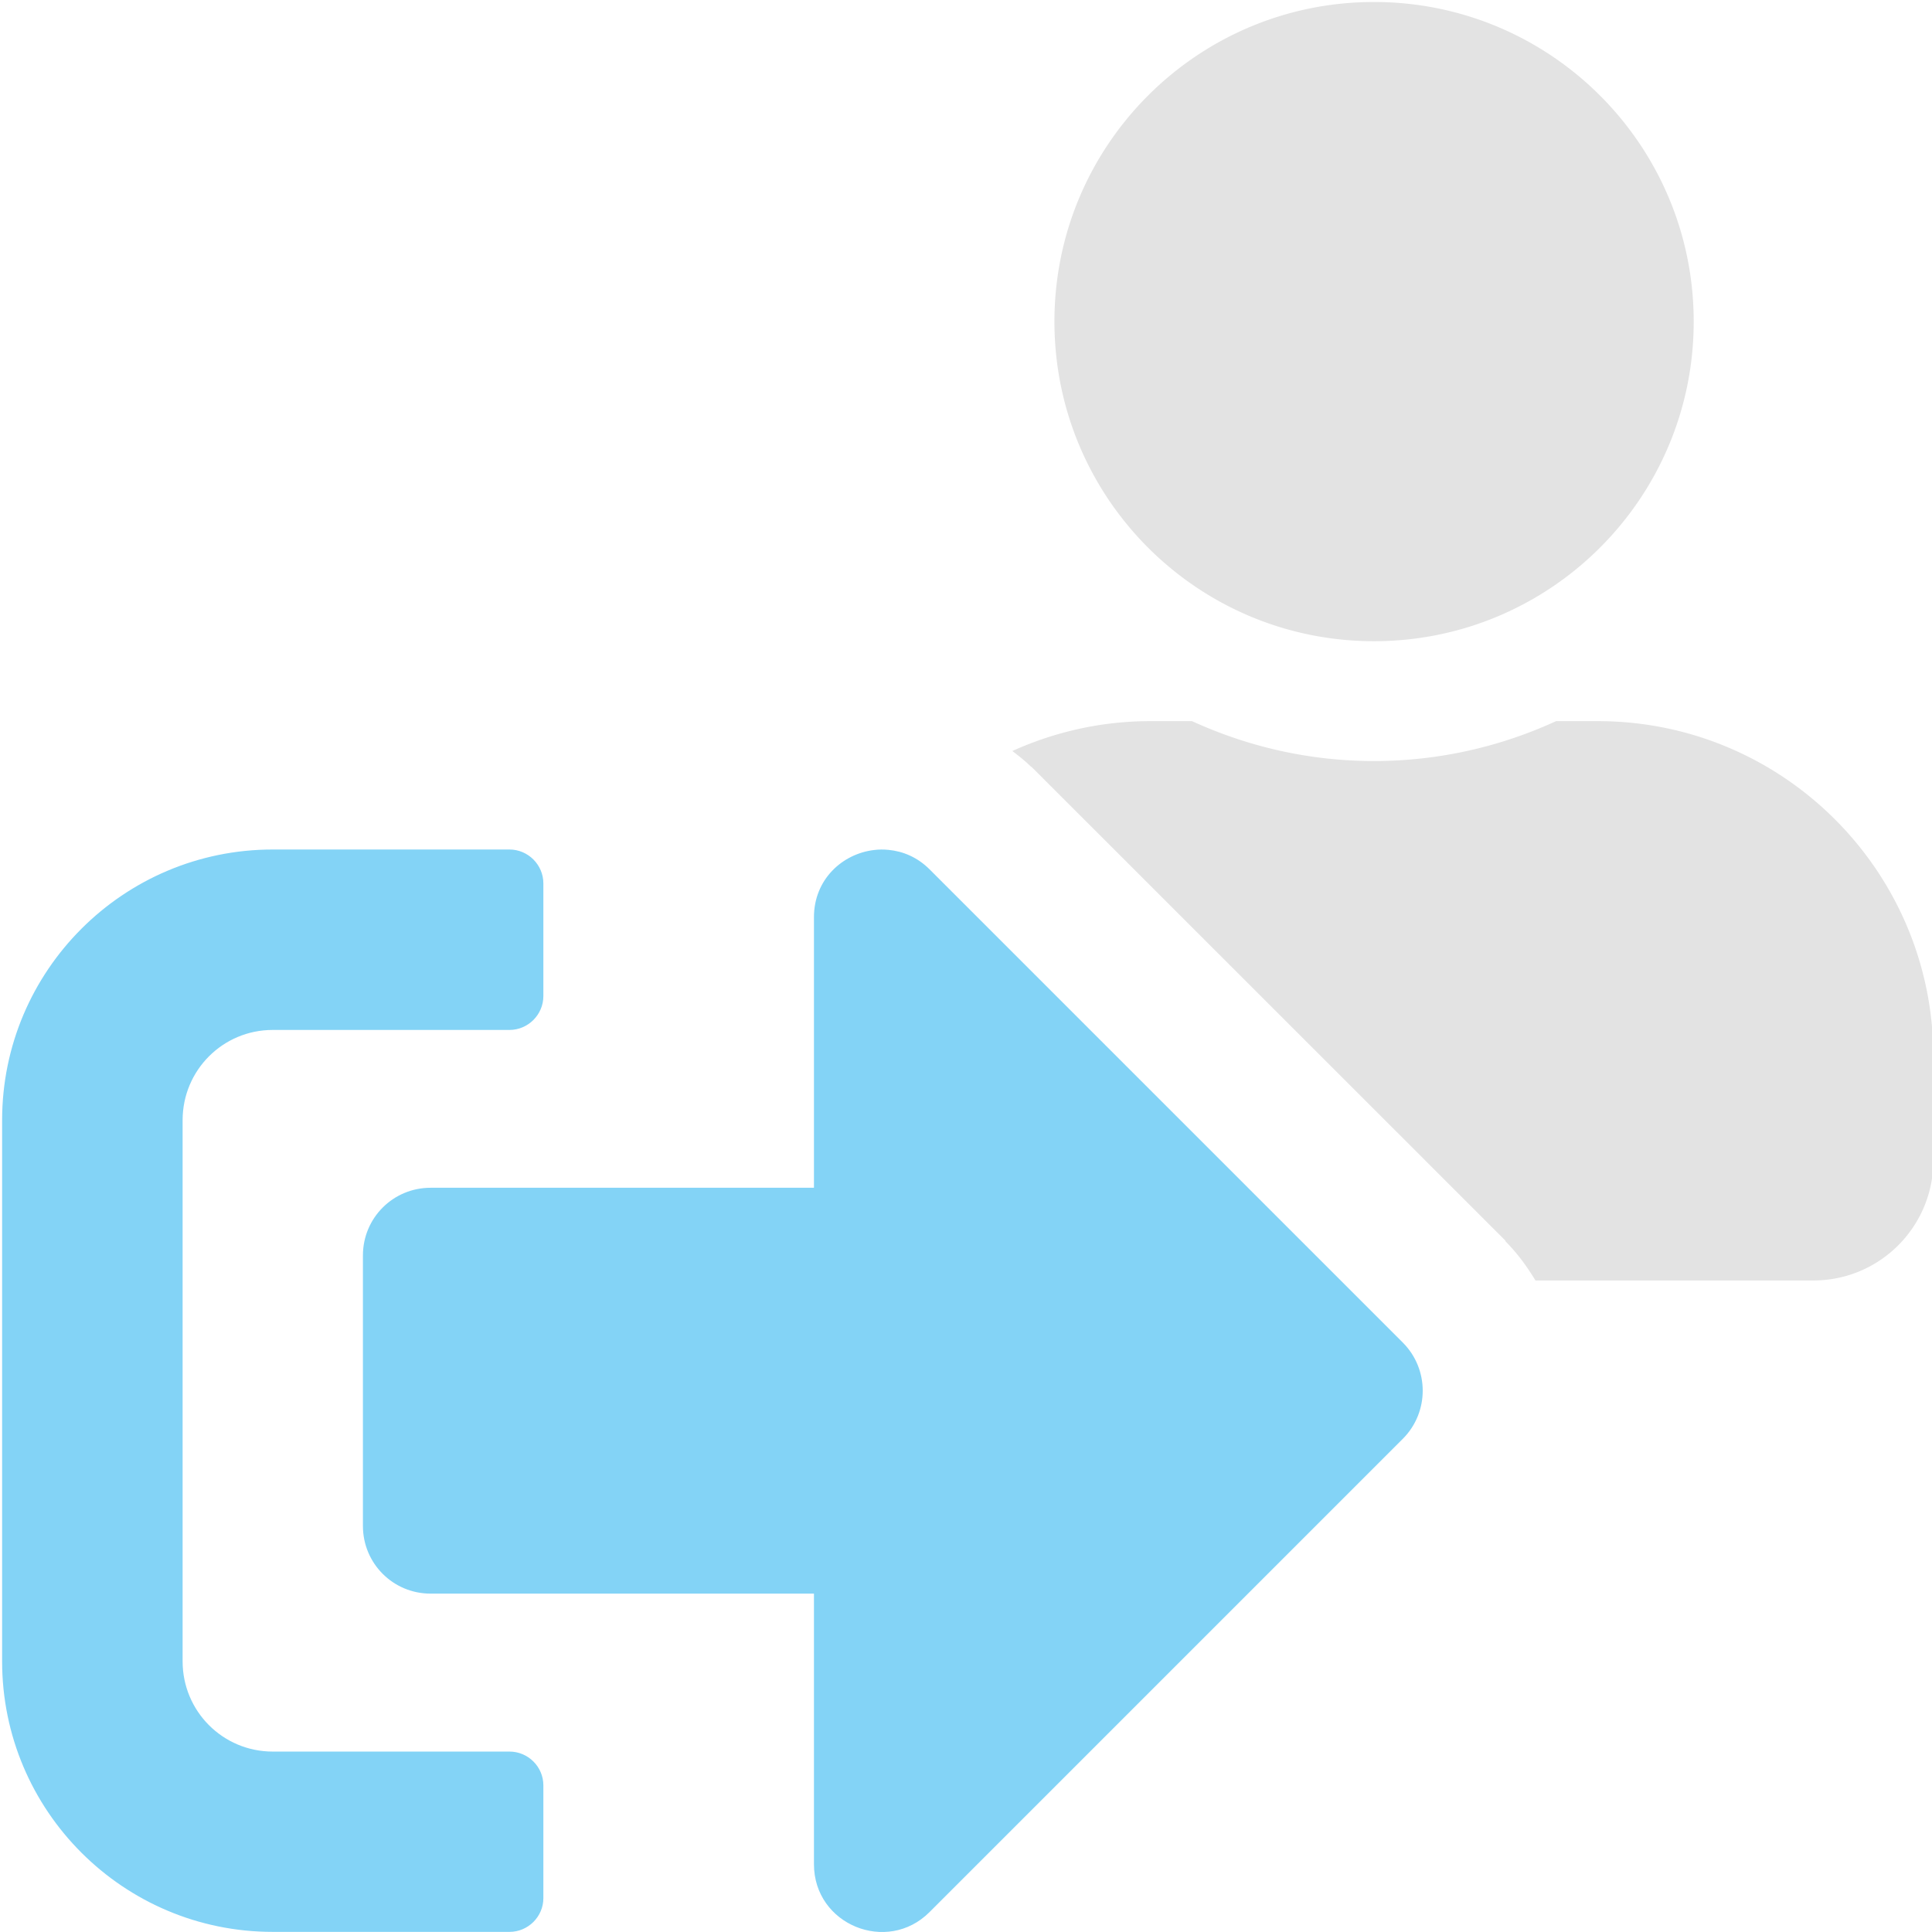 <?xml version="1.0" encoding="UTF-8" standalone="no"?>
<!-- Created with Inkscape (http://www.inkscape.org/) -->

<svg
   xmlns:dc="http://purl.org/dc/elements/1.1/"
   xmlns:cc="http://creativecommons.org/ns#"
   xmlns:rdf="http://www.w3.org/1999/02/22-rdf-syntax-ns#"
   xmlns:svg="http://www.w3.org/2000/svg"
   xmlns="http://www.w3.org/2000/svg"
   xmlns:sodipodi="http://sodipodi.sourceforge.net/DTD/sodipodi-0.dtd"
   xmlns:inkscape="http://www.inkscape.org/namespaces/inkscape"
   width="32"
   height="32"
   viewBox="0 0 8.467 8.467"
   version="1.1"
   id="svg8"
   inkscape:version="0.92.5 (2060ec1f9f, 2020-04-08)"
   sodipodi:docname="logout_bl.svg">
  <defs
     id="defs2">
    <style
       id="style1399">.cls-1{fill:#e3e3e3;}</style>
    <style
       id="style1399-1">.cls-1{fill:#e3e3e3;}</style>
    <style
       id="style1399-5">.cls-1{fill:#e3e3e3;}</style>
    <style
       id="style1399-8">.cls-1{fill:#e3e3e3;}</style>
    <style
       id="style1399-7">.cls-1{fill:#e3e3e3;}</style>
    <style
       id="style1399-1-5">.cls-1{fill:#e3e3e3;}</style>
    <style
       id="style1399-5-6">.cls-1{fill:#e3e3e3;}</style>
    <style
       id="style1399-8-9">.cls-1{fill:#e3e3e3;}</style>
    <style
       id="style1399-2">.cls-1{fill:#e3e3e3;}</style>
    <style
       id="style1399-1-1">.cls-1{fill:#e3e3e3;}</style>
    <style
       id="style1399-5-5">.cls-1{fill:#e3e3e3;}</style>
    <style
       id="style1399-8-99">.cls-1{fill:#e3e3e3;}</style>
  </defs>
  <sodipodi:namedview
     id="base"
     pagecolor="#ffffff"
     bordercolor="#666666"
     borderopacity="1.0"
     inkscape:pageopacity="0.0"
     inkscape:pageshadow="2"
     inkscape:zoom="7.9999995"
     inkscape:cx="-35.683058"
     inkscape:cy="20.084561"
     inkscape:document-units="mm"
     inkscape:current-layer="svg8"
     showgrid="false"
     units="px"
     inkscape:window-width="1920"
     inkscape:window-height="1043"
     inkscape:window-x="0"
     inkscape:window-y="120"
     inkscape:window-maximized="1">
    <sodipodi:guide
       position="8.467,0"
       orientation="-32,0"
       id="guide854"
       inkscape:locked="false" />
    <sodipodi:guide
       position="8.467,8.467"
       orientation="0,-32"
       id="guide856"
       inkscape:locked="false" />
    <sodipodi:guide
       position="0,8.467"
       orientation="1,6.123234e-17"
       id="guide858"
       inkscape:locked="false" />
  </sodipodi:namedview>
  <path
     style="fill:#e3e3e3;fill-opacity:1;stroke-width:0.041"
     d="M 22.723 0.033 C 19.803 0.033 17.438 2.399 17.438 5.318 C 17.438 8.238 19.803 10.604 22.723 10.604 C 25.642 10.604 28.01 8.238 28.01 5.318 C 28.01 2.399 25.642 0.033 22.723 0.033 z M 19.023 11.926 C 18.21 11.926 17.439 12.105 16.742 12.42 C 16.849 12.502 16.955 12.585 17.053 12.682 A 2.387 2.387 0 0 1 17.059 12.682 L 24.893 20.514 A 2.387 2.387 0 0 1 24.898 20.529 C 25.094 20.727 25.254 20.946 25.393 21.176 L 29.99 21.176 C 31.085 21.176 31.973 20.288 31.973 19.193 L 31.973 17.477 C 31.973 14.412 29.488 11.926 26.424 11.926 L 25.734 11.926 C 24.818 12.347 23.796 12.586 22.723 12.586 C 21.649 12.586 20.634 12.347 19.713 11.926 L 19.023 11.926 z "
     transform="scale(0.265)"
     id="path833" />
  <path
     style="fill:#83d3f6;fill-opacity:1;stroke-width:0.041"
     d="M 4.51 14.049 C 2.039 14.049 0.035 16.055 0.035 18.525 L 0.035 27.475 C 0.035 29.945 2.039 31.949 4.51 31.949 L 8.426 31.949 C 8.733 31.949 8.986 31.698 8.986 31.391 L 8.986 29.525 C 8.986 29.218 8.733 28.967 8.426 28.967 L 4.51 28.967 C 3.685 28.967 3.02 28.3 3.02 27.475 L 3.02 18.525 C 3.02 17.7 3.685 17.033 4.51 17.033 L 8.426 17.033 C 8.733 17.033 8.986 16.78 8.986 16.473 L 8.986 14.609 C 8.986 14.302 8.733 14.049 8.426 14.049 L 4.51 14.049 z M 14.695 14.055 C 14.615 14.047 14.536 14.047 14.457 14.057 C 13.931 14.118 13.461 14.544 13.461 15.168 L 13.461 19.643 L 7.121 19.643 C 6.501 19.643 6.002 20.142 6.002 20.762 L 6.002 25.236 C 6.002 25.856 6.501 26.355 7.121 26.355 L 13.461 26.355 L 13.461 30.83 C 13.461 31.832 14.672 32.322 15.371 31.623 L 23.203 23.791 C 23.637 23.353 23.637 22.645 23.203 22.207 L 15.371 14.375 C 15.173 14.178 14.935 14.078 14.695 14.055 z "
     transform="scale(0.265)"
     id="path829" />
</svg>
